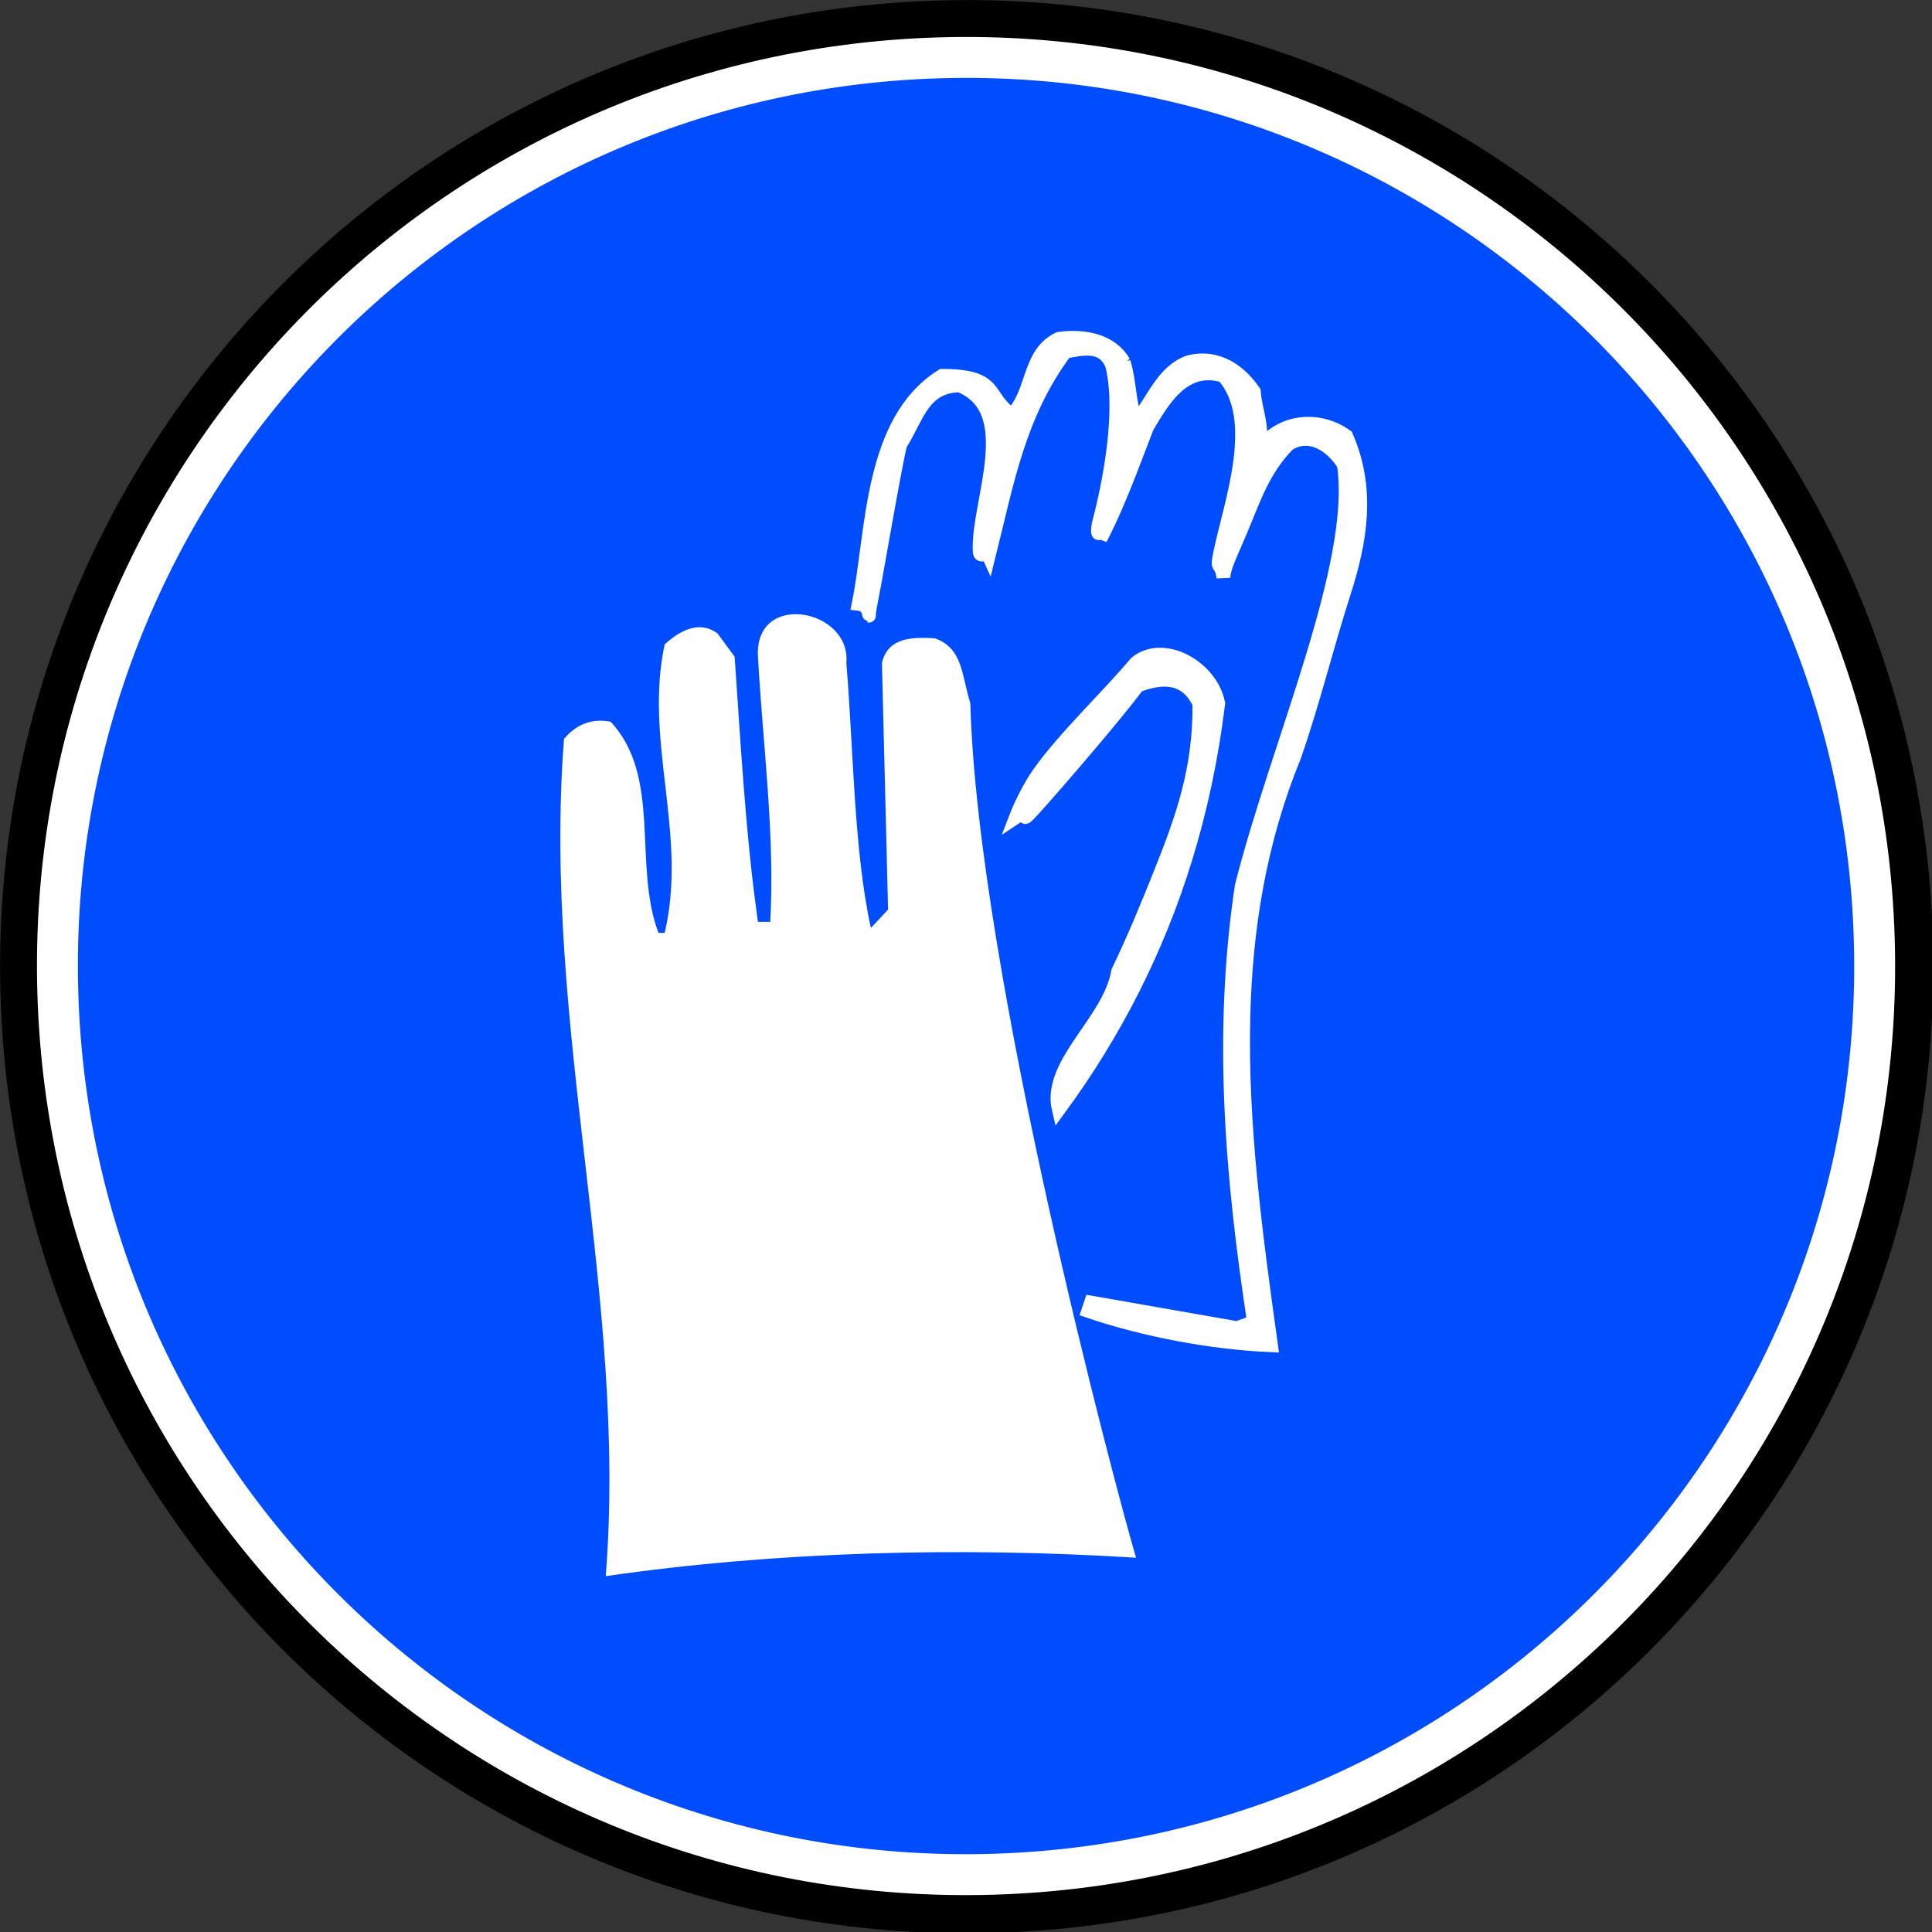 <svg xmlns="http://www.w3.org/2000/svg" height="100" id="svg1" width="100" version="1.1">
  <rect width="100%" height="100%" fill="#333333" stroke="none"/>
  
  <defs id="defs2">
    <marker id="ArrowEnd" markerHeight="3" markerUnits="strokeWidth" markerWidth="4" orient="auto" refX="0" refY="5" viewBox="0 0 10 10">
      <path d="M 0,0 10,5 0,10 z" id="path4"></path>
    </marker>
    <marker id="ArrowStart" markerHeight="3" markerUnits="strokeWidth" markerWidth="4" orient="auto" refX="10" refY="5" viewBox="0 0 10 10">
      <path d="M 10,0 0,5 10,10 z" id="path6"></path>
    </marker>
  </defs>
  <g id="g7" transform="matrix(0.706,0,0,0.706,-8.128,-8.128)">
    <g id="g8">
      <path d="M 84.463,153.222 C 123.584,152.075 154.369,119.431 153.222,80.31 152.076,41.189 119.431,10.404 80.31,11.55 41.189,12.697 10.404,45.342 11.55,84.463 12.697,123.583 45.342,154.369 84.463,153.222 z" id="path9" style="fill:#000000;stroke:none"></path>
      <path d="M 84.289,148.923 C 121.063,147.846 150.001,117.16 148.923,80.386 147.846,43.612 117.16,14.674 80.386,15.752 43.612,16.83 14.674,47.515 15.752,84.289 16.829,121.063 47.515,150.001 84.289,148.923 z" id="path10" style="fill:#004cff;stroke:#ffffff;stroke-width:3"></path>
    </g>
    <g id="g11">
      <path d="m 93.901,38.057 c 0.464,1.555 0.36,2.97 0.9,4.32 1.26,-1.44 1.89,-3.6 3.87,-4.32 2.16,-0.54 3.78,0.72 4.77,2.16 0.09,1.35 0.74,2.594 0.36,4.32 1.483,-2.278 4.432,-2.494 6.412,-1.054 1.699,3.877 1.051,7.686 -0.161,11.462 -1.291,4.024 -2.231,7.94 -3.641,12.002 -2.563,6.265 -3.581,12.659 -3.737,19.156 -0.188,7.877 0.893,15.906 2.027,24.044 -4.23,-0.181 -9.18,-1.08 -13.41,-2.52 l 0.206,-0.623 10.699,1.875 1.245,-0.442 c -1.62,-10.71 -2.52,-21.06 -0.9,-31.95 2.61,-10.35 8.589,-23.639 7.486,-30.918 -0.9,-1.44 -2.536,-2.471 -4.066,-1.482 -1.89,1.922 -2.564,4.157 -3.517,6.393 -0.758,1.779 -1.186,2.612 -1.241,3.361 -0.21,-1.314 -0.538,-0.365 -0.22,-1.875 0.77,-3.66 3.024,-9.719 0.22,-12.905 -2.969,-0.9 -4.512,1.966 -5.592,3.767 -0.451,1.165 -0.886,2.33 -1.338,3.482 -0.631,1.607 -1.295,3.188 -2.082,4.708 0.316,-1.349 -0.369,0.449 -0.143,-1.037 1.213,-4.632 1.667,-9.055 0.993,-11.691 -0.63,-1.62 -2.206,-1.213 -3.419,-0.993 -3.42,4.59 -4.271,9.581 -5.621,14.981 -0.172,-0.377 -0.637,0.167 -0.666,-0.312 -0.214,-3.527 3.102,-10.376 -1.494,-12.198 -2.7,0.09 -3.06,2.34 -4.32,4.32 -0.425,1.661 -1.767,9.646 -2.127,11.408 -0.48,2.344 0.331,0.441 -0.933,0.292 1.08,-5.31 0.807,-13.396 6.117,-16.727 4.271,0 3.136,1.535 5.133,2.867 0.687,-0.725 1.002,-1.644 1.307,-2.544 0.416,-1.224 0.816,-2.414 2.113,-3.036 1.98,-0.27 3.87,0.18 4.77,1.71 z" id="path12" style="fill:#ffffff;stroke:#ffffff;stroke-width:1"></path>
      <path d="m 73.561,60.107 c 0.54,6.48 0.54,13.68 1.8,19.44 L 76.621,78.197 76.171,60.107 c 0.45,-1.89 2.25,-1.89 3.87,-1.8 2.07,0.72 1.97,2.703 2.61,4.77 0.54,19.71 10.71,57.78 12.15,62.639 -12.96,-0.81 -26.46,-0.449 -38.879,1.351 1.62,-20.43 -4.68,-40.41 -3.06,-61.38 0.9,-1.08 2.07,-1.53 3.42,-1.26 3.78,4.05 1.62,10.53 3.51,15.48 l 0.45,0 c 1.71,-7.2 -1.53,-14.04 0,-21.15 1.08,-0.99 2.52,-1.8 3.87,-0.81 l 1.26,1.71 c 0.45,6.48 0.81,13.14 1.71,19.44 l 0.9,0 c 0.36,-6.3 -0.54,-12.96 -0.9,-19.44 -0.27,-4.86 6.84,-3.51 6.48,0.45 z" id="path13" style="fill:#ffffff;stroke:none"></path>
      <path d="m 100.831,63.077 c -0.481,3.947 -1.283,7.745 -2.409,11.398 -2.032,6.594 -5.121,12.717 -9.291,18.392 -0.81,-3.42 3.722,-6.439 4.351,-10.128 1.165,-2.432 2.098,-4.695 3.088,-7.17 1.612,-4.026 2.923,-7.669 2.868,-12.463 -0.99,-2.16 -2.902,-1.954 -4.522,-1.324 -1.397,1.915 -5.883,7.134 -7.61,9.044 -1.277,1.413 -0.057,-0.237 -1.32,0.604 0.337,-0.877 1.036,-2.296 1.677,-3.199 1.924,-2.708 4.911,-5.493 7.138,-8.125 1.99,-1.634 5.49,0.27 6.03,2.97 z" id="path14" style="fill:#ffffff;stroke:#ffffff;stroke-width:1"></path>
    </g>
    <path d="m 92.751,107.321 0.939,0.939" id="path15" style="fill:#ffffff;stroke:none"></path>
  </g>
</svg>
